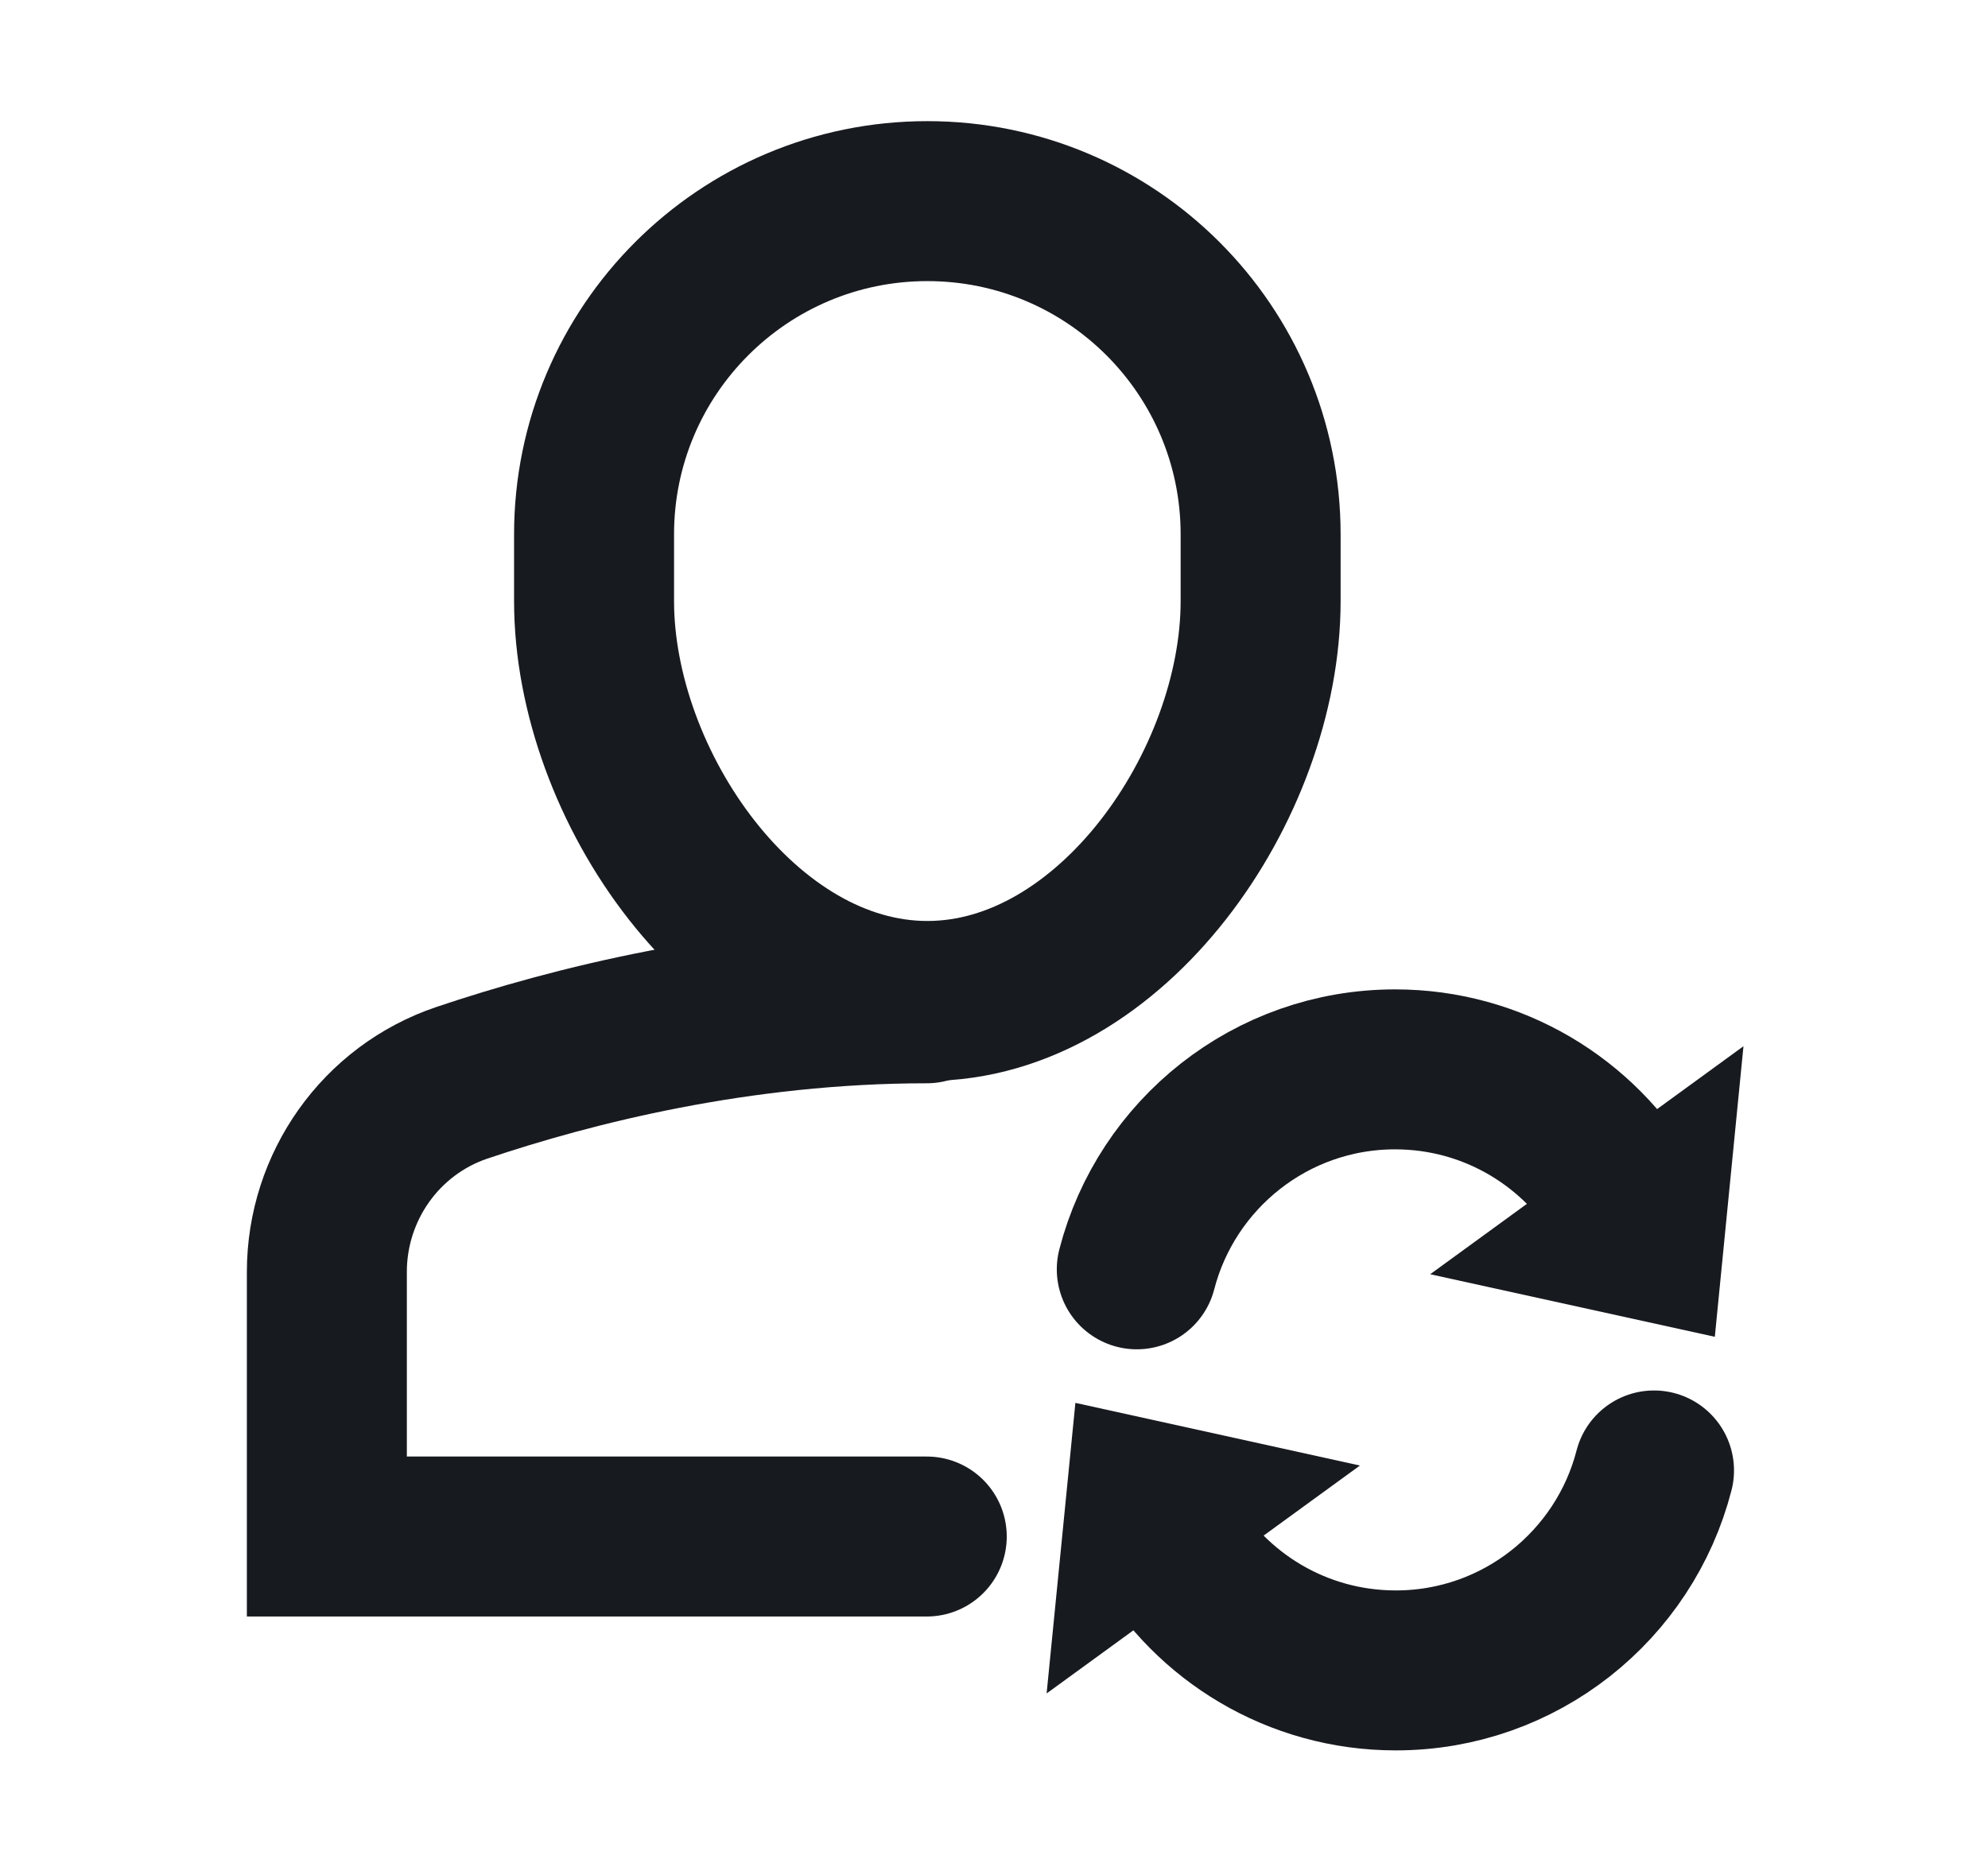 <svg width="17" height="16" viewBox="0 0 17 16" fill="none" xmlns="http://www.w3.org/2000/svg">
<path d="M7.925 8.58C6.315 8.58 4.887 8.944 3.949 9.26C3.257 9.494 2.795 10.147 2.795 10.878L2.795 13.14L7.925 13.14" stroke="#171A1F" stroke-width="1.368" stroke-miterlimit="10" stroke-linecap="round"/>
<path d="M7.93 8.56C6.356 8.56 5.08 6.714 5.08 5.14V4.57C5.08 2.996 6.356 1.72 7.93 1.72C9.504 1.72 10.78 2.996 10.78 4.57V5.14C10.78 6.714 9.504 8.56 7.93 8.56Z" stroke="#171A1F" stroke-width="1.368" stroke-miterlimit="10" stroke-linecap="round"/>
<path d="M9.721 10.855C9.975 9.872 10.867 9.145 11.93 9.145C12.773 9.145 13.51 9.603 13.904 10.284" stroke="#171A1F" stroke-width="1.368" stroke-miterlimit="10" stroke-linecap="round"/>
<path d="M14.909 8.947L14.664 11.432L12.23 10.897L14.909 8.947Z" fill="#171A1F"/>
<path d="M14.144 12.575C13.891 13.558 12.998 14.285 11.936 14.285C11.092 14.285 10.356 13.827 9.961 13.146" stroke="#171A1F" stroke-width="1.368" stroke-miterlimit="10" stroke-linecap="round"/>
<path d="M8.95 14.482L9.196 11.997L11.629 12.533L8.95 14.482Z" fill="#171A1F"/>
</svg>
